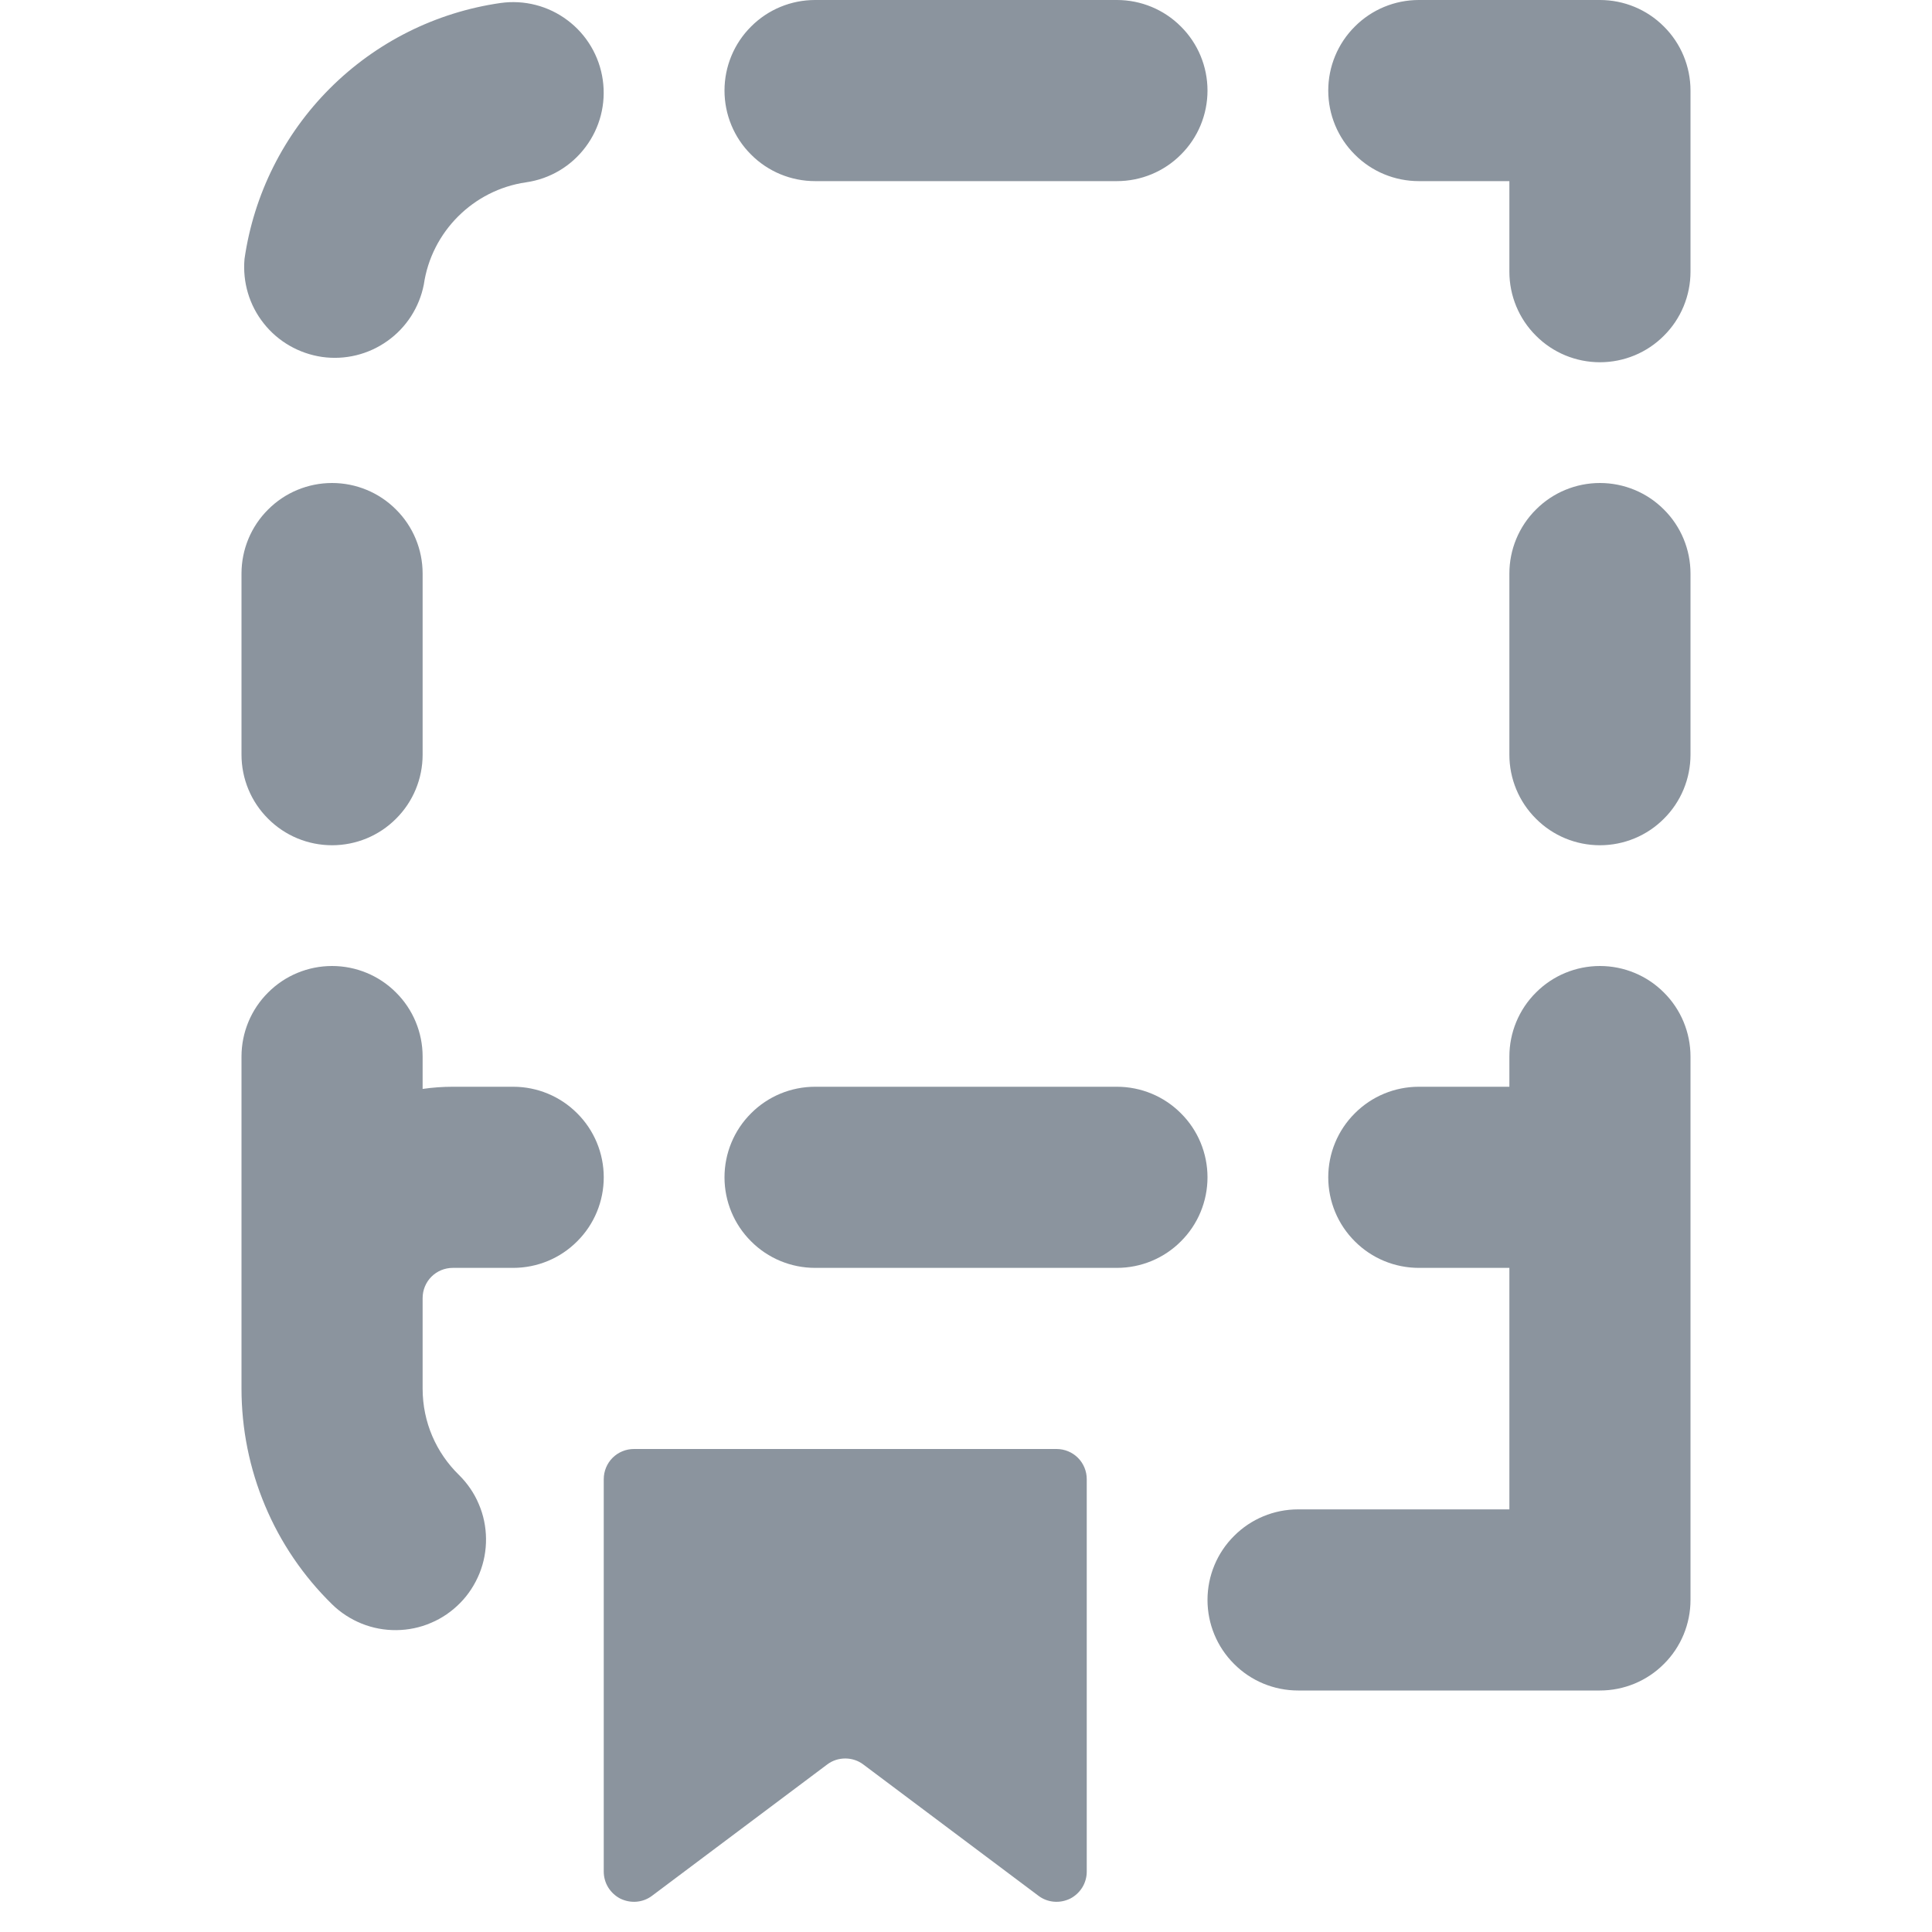 <svg width="16" height="16" viewBox="0 0 16 16" fill="none" xmlns="http://www.w3.org/2000/svg">
<path d="M13.25 8C13.449 8 13.64 8.079 13.78 8.22C13.921 8.36 14 8.551 14 8.75V13.25C14 13.449 13.921 13.64 13.78 13.78C13.64 13.921 13.449 14 13.25 14H10.75C10.551 14 10.36 13.921 10.22 13.78C10.079 13.64 10 13.449 10 13.25C10 13.051 10.079 12.86 10.22 12.72C10.36 12.579 10.551 12.5 10.75 12.5H12.5V10.5H11.75C11.551 10.5 11.36 10.421 11.22 10.28C11.079 10.14 11 9.949 11 9.75C11 9.551 11.079 9.36 11.22 9.22C11.36 9.079 11.551 9 11.75 9H12.5V8.75C12.5 8.551 12.579 8.36 12.72 8.22C12.86 8.079 13.051 8 13.25 8ZM5 12.25C5 12.184 5.026 12.12 5.073 12.073C5.12 12.026 5.184 12 5.25 12H8.75C8.816 12 8.88 12.026 8.927 12.073C8.974 12.12 9 12.184 9 12.25V15.5C9 15.546 8.987 15.592 8.963 15.631C8.938 15.671 8.903 15.703 8.862 15.724C8.82 15.744 8.774 15.753 8.728 15.749C8.681 15.745 8.637 15.728 8.6 15.7L7.15 14.613C7.107 14.58 7.054 14.563 7 14.563C6.946 14.563 6.893 14.58 6.85 14.613L5.4 15.7C5.363 15.728 5.319 15.745 5.272 15.749C5.226 15.753 5.18 15.744 5.138 15.724C5.097 15.703 5.062 15.671 5.037 15.631C5.013 15.592 5 15.546 5 15.5V12.25ZM2.75 8C2.949 8 3.14 8.079 3.28 8.22C3.421 8.36 3.5 8.551 3.5 8.75V9.018C3.583 9.006 3.666 9 3.75 9H4.25C4.449 9 4.64 9.079 4.78 9.22C4.921 9.36 5 9.551 5 9.75C5 9.949 4.921 10.14 4.78 10.28C4.64 10.421 4.449 10.5 4.25 10.5H3.75C3.684 10.5 3.62 10.526 3.573 10.573C3.526 10.62 3.5 10.684 3.5 10.75V11.5C3.5 11.78 3.614 12.032 3.8 12.214C3.87 12.283 3.927 12.365 3.965 12.456C4.004 12.546 4.024 12.644 4.025 12.742C4.026 12.841 4.008 12.938 3.971 13.03C3.934 13.121 3.88 13.205 3.811 13.275C3.742 13.345 3.66 13.402 3.569 13.44C3.479 13.479 3.381 13.499 3.283 13.5C3.184 13.501 3.087 13.483 2.995 13.446C2.904 13.409 2.82 13.355 2.75 13.286C2.512 13.053 2.323 12.775 2.195 12.469C2.066 12.162 2 11.833 2 11.5V8.75C2 8.551 2.079 8.36 2.22 8.22C2.36 8.079 2.551 8 2.75 8ZM11 0.75C11 0.551 11.079 0.36 11.22 0.22C11.36 0.079 11.551 0 11.75 0L13.25 0C13.449 0 13.64 0.079 13.78 0.22C13.921 0.36 14 0.551 14 0.75V2.25C14 2.449 13.921 2.64 13.78 2.78C13.64 2.921 13.449 3 13.25 3C13.051 3 12.86 2.921 12.72 2.78C12.579 2.64 12.5 2.449 12.5 2.25V1.5H11.75C11.551 1.5 11.36 1.421 11.22 1.28C11.079 1.14 11 0.949 11 0.75ZM6 0.75C6 0.551 6.079 0.36 6.22 0.22C6.36 0.079 6.551 0 6.75 0L9.25 0C9.449 0 9.64 0.079 9.78 0.22C9.921 0.36 10 0.551 10 0.75C10 0.949 9.921 1.14 9.78 1.28C9.64 1.421 9.449 1.5 9.25 1.5H6.75C6.551 1.5 6.36 1.421 6.22 1.28C6.079 1.14 6 0.949 6 0.75ZM6 9.75C6 9.551 6.079 9.36 6.22 9.22C6.36 9.079 6.551 9 6.75 9H9.25C9.449 9 9.64 9.079 9.78 9.22C9.921 9.36 10 9.551 10 9.75C10 9.949 9.921 10.14 9.78 10.28C9.64 10.421 9.449 10.5 9.25 10.5H6.75C6.551 10.5 6.36 10.421 6.22 10.28C6.079 10.14 6 9.949 6 9.75ZM4.992 0.662C5.02 0.859 4.969 1.059 4.849 1.218C4.73 1.377 4.553 1.482 4.356 1.51C3.92 1.573 3.573 1.92 3.51 2.356C3.473 2.545 3.365 2.713 3.208 2.824C3.051 2.936 2.857 2.983 2.667 2.956C2.476 2.928 2.303 2.829 2.184 2.678C2.064 2.527 2.008 2.336 2.025 2.144C2.102 1.609 2.35 1.114 2.732 0.732C3.114 0.35 3.609 0.102 4.144 0.025C4.341 -0.003 4.541 0.048 4.7 0.168C4.859 0.287 4.964 0.465 4.992 0.662ZM2.75 4C2.949 4 3.14 4.079 3.28 4.22C3.421 4.36 3.5 4.551 3.5 4.75V6.25C3.5 6.449 3.421 6.64 3.28 6.78C3.14 6.921 2.949 7 2.75 7C2.551 7 2.36 6.921 2.22 6.78C2.079 6.64 2 6.449 2 6.25V4.75C2 4.551 2.079 4.36 2.22 4.22C2.36 4.079 2.551 4 2.75 4ZM13.25 4C13.449 4 13.64 4.079 13.78 4.22C13.921 4.36 14 4.551 14 4.75V6.25C14 6.449 13.921 6.64 13.78 6.78C13.64 6.921 13.449 7 13.25 7C13.051 7 12.86 6.921 12.72 6.78C12.579 6.64 12.5 6.449 12.5 6.25V4.75C12.5 4.551 12.579 4.36 12.72 4.22C12.86 4.079 13.051 4 13.25 4Z" fill="#8B949E"/>
</svg>
